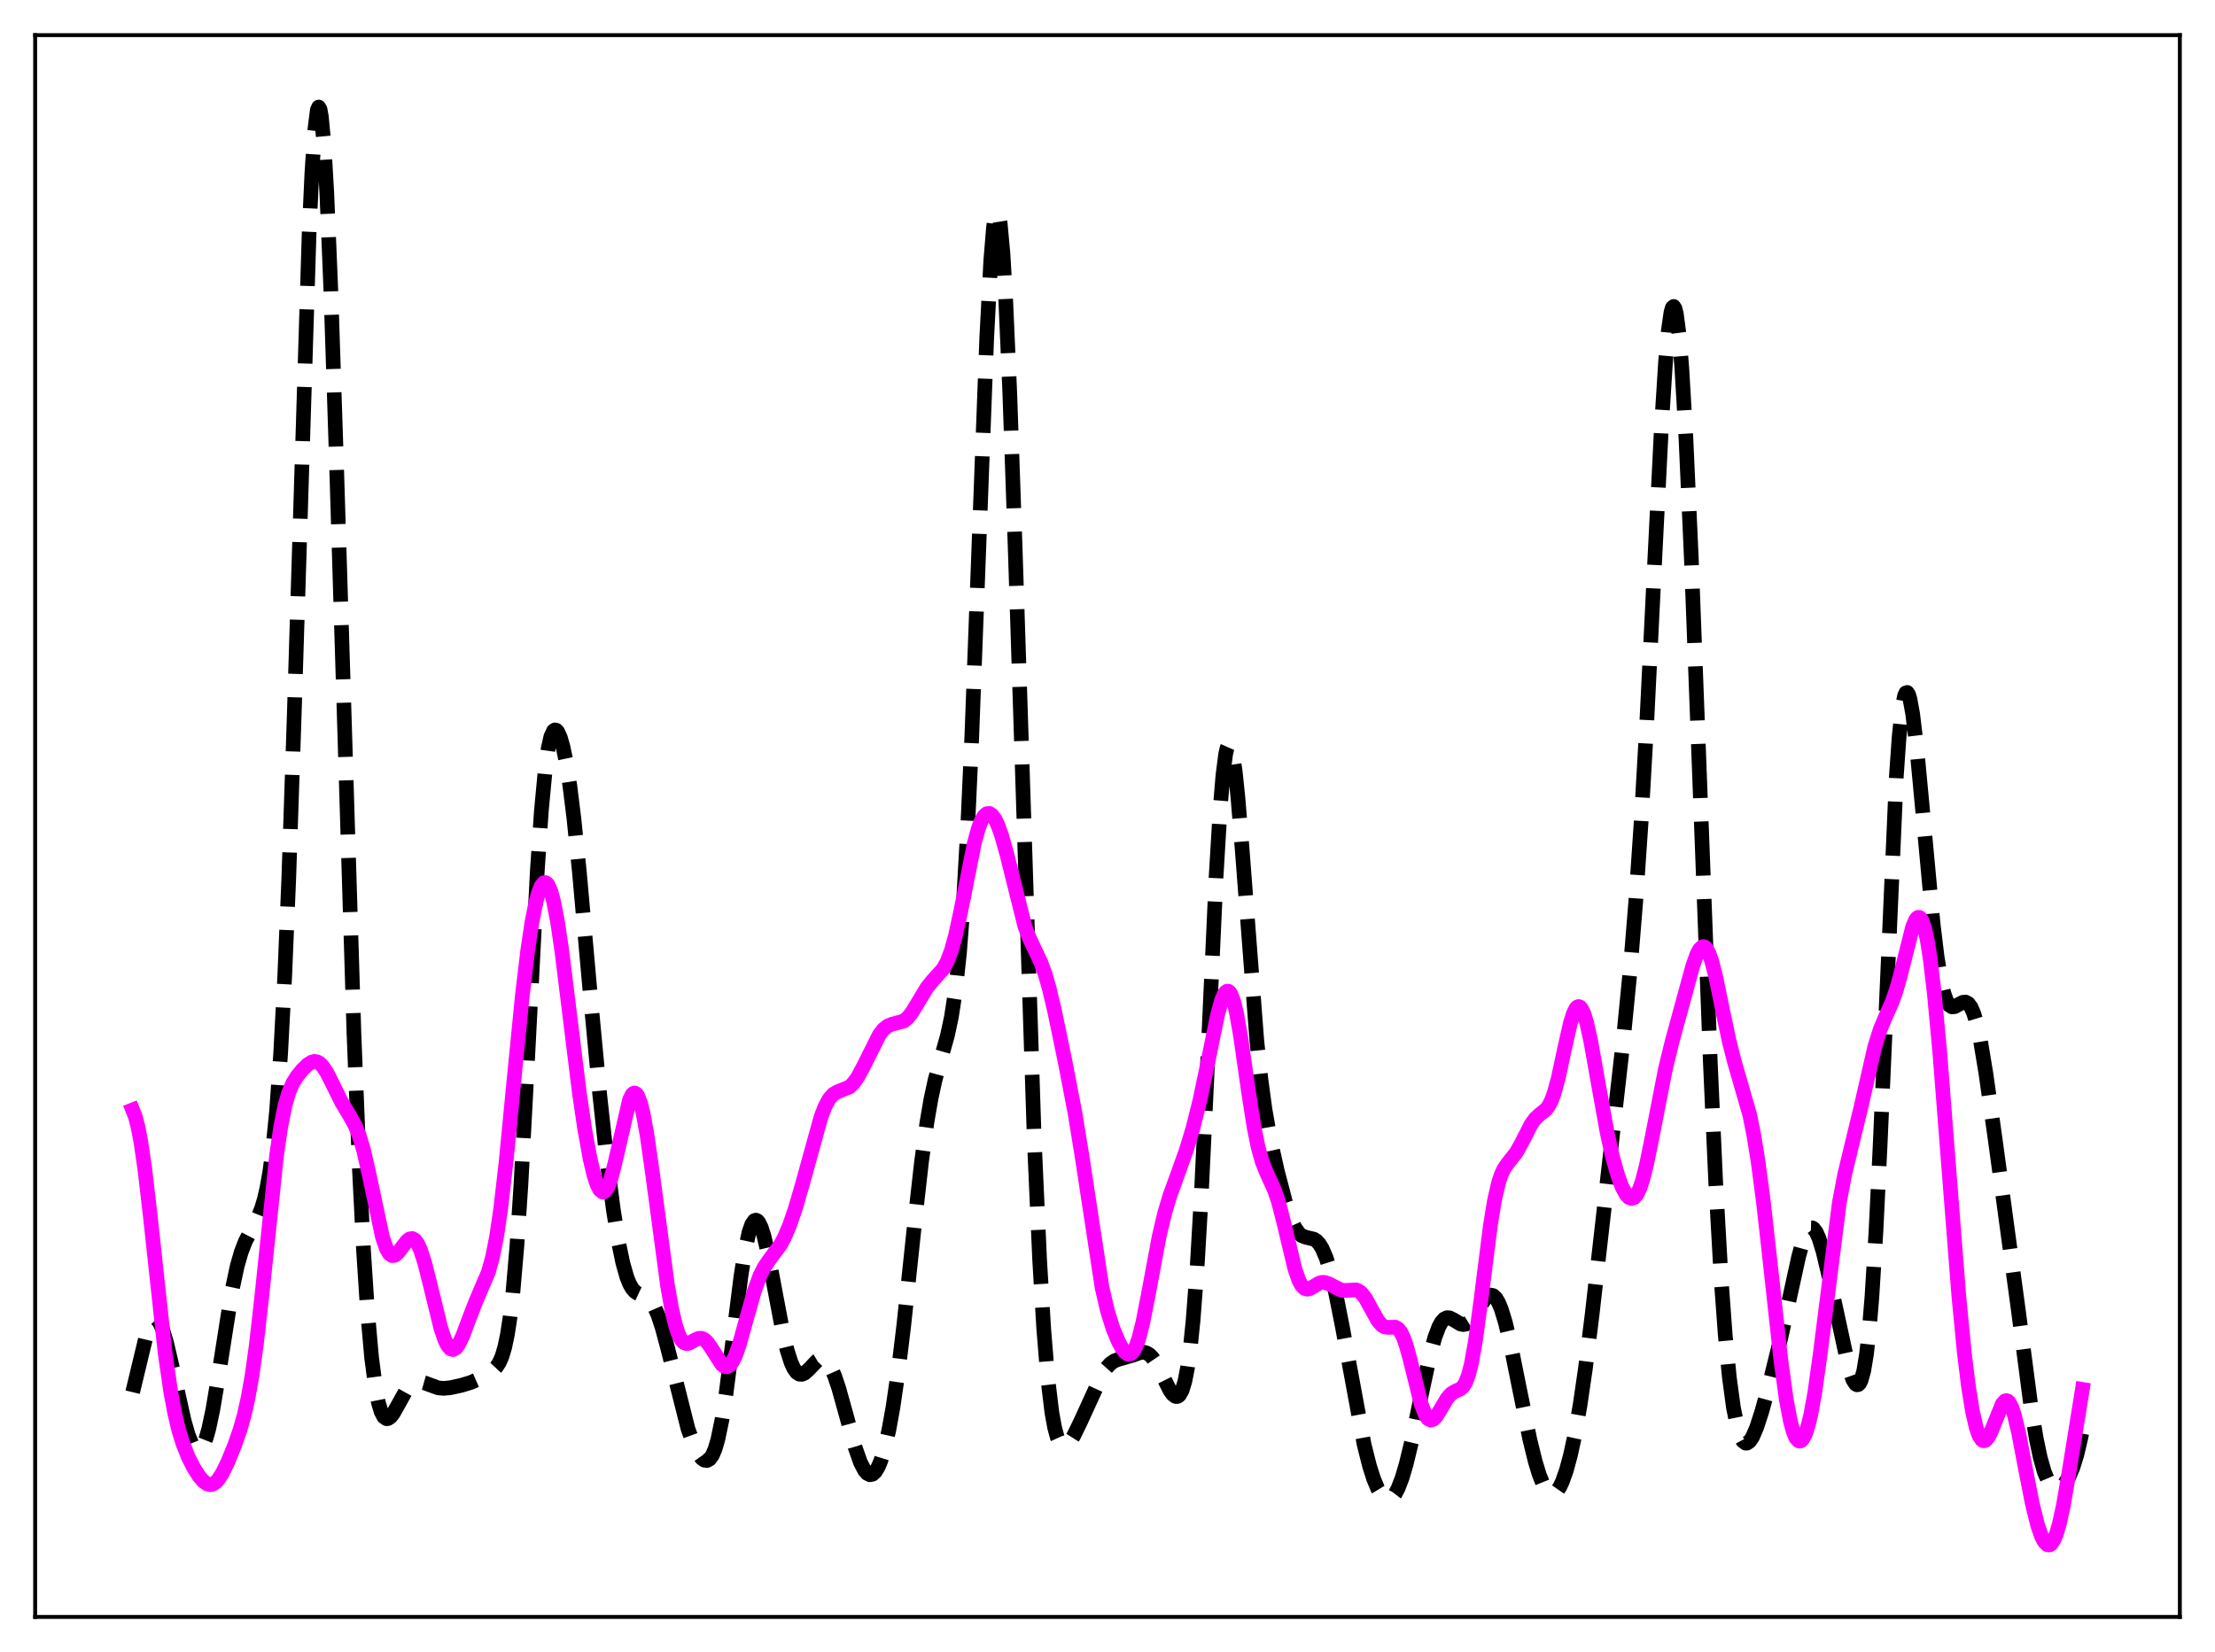 <?xml version="1.0" encoding="utf-8" standalone="no"?>
<!DOCTYPE svg PUBLIC "-//W3C//DTD SVG 1.1//EN"
  "http://www.w3.org/Graphics/SVG/1.1/DTD/svg11.dtd">
<svg xmlns:xlink="http://www.w3.org/1999/xlink" width="453.6pt" height="338.4pt" viewBox="0 0 453.6 338.4" xmlns="http://www.w3.org/2000/svg" version="1.1">
 <defs>
  <style type="text/css">*{stroke-linejoin: round; stroke-linecap: butt}</style>
 </defs>
 <g id="figure_1">
  <g id="patch_1">
   <path d="M 0 338.4 
L 453.6 338.4 
L 453.6 0 
L 0 0 
z
" style="fill: #ffffff"/>
  </g>
  <g id="axes_1">
   <g id="patch_2">
    <path d="M 7.2 331.2 
L 446.4 331.2 
L 446.4 7.2 
L 7.2 7.2 
z
" style="fill: #ffffff"/>
   </g>
   <g id="matplotlib.axis_1"/>
   <g id="matplotlib.axis_2"/>
   <g id="line2d_1">
    <path d="M 27.164 285.164 
L 30.222 272.437 
L 30.778 271.079 
L 31.334 270.287 
L 31.612 270.119 
L 31.89 270.106 
L 32.168 270.247 
L 32.725 270.976 
L 33.281 272.255 
L 34.115 275.033 
L 35.227 279.816 
L 37.729 291.098 
L 38.563 293.974 
L 39.398 296.018 
L 39.954 296.824 
L 40.51 297.127 
L 40.788 297.077 
L 41.066 296.888 
L 41.622 296.081 
L 42.178 294.695 
L 42.734 292.744 
L 43.568 288.844 
L 44.68 282.235 
L 47.461 264.566 
L 48.573 259.342 
L 49.407 256.445 
L 50.241 254.288 
L 51.354 252.134 
L 52.744 249.575 
L 53.578 247.493 
L 54.134 245.625 
L 54.69 243.199 
L 55.246 240.039 
L 55.802 235.945 
L 56.636 227.564 
L 57.471 215.815 
L 58.305 200.032 
L 59.139 179.858 
L 60.251 146.586 
L 63.309 47.579 
L 63.866 35.438 
L 64.422 26.956 
L 64.978 22.544 
L 65.256 21.927 
L 65.534 22.373 
L 65.812 23.864 
L 66.368 29.843 
L 66.924 39.478 
L 67.758 59.592 
L 68.87 93.696 
L 72.485 211.753 
L 73.597 239.413 
L 74.431 255.896 
L 75.265 268.702 
L 76.1 278.084 
L 76.934 284.462 
L 77.49 287.291 
L 78.046 289.16 
L 78.602 290.216 
L 79.158 290.6 
L 79.436 290.582 
L 79.992 290.211 
L 80.548 289.498 
L 81.66 287.513 
L 83.051 285.007 
L 83.885 283.91 
L 84.719 283.245 
L 85.275 283.039 
L 86.109 283.026 
L 86.943 283.261 
L 89.724 284.281 
L 90.836 284.385 
L 92.226 284.253 
L 94.451 283.768 
L 96.397 283.181 
L 98.065 282.447 
L 100.289 281.201 
L 101.124 280.571 
L 101.68 279.977 
L 102.236 279.124 
L 102.792 277.865 
L 103.348 276.021 
L 103.904 273.392 
L 104.46 269.769 
L 105.016 264.967 
L 105.85 255.275 
L 106.685 242.55 
L 107.797 221.783 
L 110.021 178.567 
L 110.855 166.201 
L 111.689 157.329 
L 112.245 153.391 
L 112.802 150.906 
L 113.358 149.696 
L 113.636 149.508 
L 113.914 149.57 
L 114.192 149.859 
L 114.748 151.06 
L 115.304 153.013 
L 115.86 155.667 
L 116.694 160.917 
L 117.528 167.628 
L 118.64 178.52 
L 120.865 203.498 
L 122.811 224.161 
L 124.201 236.93 
L 125.592 247.726 
L 126.704 254.646 
L 127.538 258.661 
L 128.372 261.601 
L 128.928 262.983 
L 129.484 263.951 
L 130.04 264.574 
L 130.596 264.943 
L 132.821 265.983 
L 133.377 266.611 
L 133.933 267.513 
L 134.767 269.414 
L 135.601 271.942 
L 136.713 276.081 
L 140.884 292.648 
L 141.996 295.747 
L 142.83 297.483 
L 143.665 298.658 
L 144.221 299.083 
L 144.777 299.17 
L 145.333 298.859 
L 145.889 298.082 
L 146.445 296.771 
L 147.001 294.874 
L 147.835 290.879 
L 148.669 285.577 
L 150.06 274.717 
L 151.728 261.482 
L 152.562 256.177 
L 153.396 252.367 
L 153.952 250.788 
L 154.508 250.012 
L 154.786 249.924 
L 155.064 250.03 
L 155.342 250.324 
L 155.899 251.444 
L 156.455 253.199 
L 157.289 256.784 
L 158.679 264.225 
L 160.347 273.03 
L 161.181 276.527 
L 162.015 279.126 
L 162.572 280.323 
L 163.128 281.098 
L 163.684 281.478 
L 164.24 281.509 
L 164.796 281.254 
L 165.63 280.501 
L 167.298 278.749 
L 167.854 278.414 
L 168.411 278.327 
L 168.967 278.535 
L 169.523 279.067 
L 170.079 279.932 
L 170.913 281.815 
L 171.747 284.298 
L 173.137 289.279 
L 175.084 296.363 
L 176.196 299.531 
L 177.03 301.153 
L 177.586 301.804 
L 178.142 302.08 
L 178.698 301.968 
L 179.254 301.459 
L 179.81 300.551 
L 180.366 299.242 
L 181.201 296.517 
L 182.035 292.861 
L 182.869 288.248 
L 183.981 280.6 
L 185.093 271.385 
L 187.318 250.382 
L 188.708 238.034 
L 189.82 229.912 
L 190.654 225.074 
L 191.488 221.223 
L 192.6 217.142 
L 193.991 212.237 
L 194.825 208.36 
L 195.659 202.927 
L 196.493 195.151 
L 197.327 184.254 
L 198.161 169.656 
L 198.995 151.226 
L 200.386 113.985 
L 202.054 69.507 
L 202.888 53.466 
L 203.444 46.677 
L 203.722 44.624 
L 204 43.508 
L 204.278 43.341 
L 204.556 44.119 
L 204.834 45.828 
L 205.391 51.909 
L 205.947 61.232 
L 206.781 80.256 
L 207.893 112.274 
L 211.786 233.046 
L 212.898 257.983 
L 213.732 272.065 
L 214.566 282.332 
L 215.4 289.266 
L 215.956 292.346 
L 216.512 294.413 
L 217.068 295.642 
L 217.625 296.192 
L 217.903 296.257 
L 218.459 296.046 
L 219.015 295.475 
L 219.849 294.154 
L 221.239 291.3 
L 225.688 281.582 
L 226.522 280.279 
L 227.356 279.343 
L 228.19 278.764 
L 229.024 278.447 
L 232.083 277.562 
L 233.473 277.053 
L 234.307 276.997 
L 234.863 277.156 
L 235.419 277.509 
L 235.975 278.072 
L 236.81 279.3 
L 237.922 281.476 
L 239.59 284.819 
L 240.146 285.593 
L 240.702 286.021 
L 240.98 286.068 
L 241.258 285.983 
L 241.536 285.748 
L 242.092 284.753 
L 242.649 282.917 
L 243.205 280.061 
L 243.761 276.001 
L 244.317 270.569 
L 245.151 259.607 
L 245.985 245.258 
L 247.097 221.931 
L 249.044 179.478 
L 249.878 165.528 
L 250.434 158.825 
L 250.99 154.501 
L 251.268 153.261 
L 251.546 152.631 
L 251.824 152.598 
L 252.102 153.139 
L 252.38 154.222 
L 252.936 157.863 
L 253.492 163.165 
L 254.326 173.324 
L 257.385 213.228 
L 258.219 221.061 
L 259.053 227.241 
L 260.165 233.549 
L 261.556 239.773 
L 263.224 246.163 
L 264.336 249.575 
L 265.17 251.436 
L 266.004 252.632 
L 266.56 253.094 
L 267.395 253.427 
L 269.063 253.82 
L 269.619 254.187 
L 270.175 254.791 
L 270.731 255.679 
L 271.565 257.599 
L 272.399 260.239 
L 273.512 264.789 
L 274.902 271.791 
L 279.351 295.884 
L 280.463 300.298 
L 281.297 302.911 
L 282.131 304.912 
L 282.965 306.286 
L 283.521 306.842 
L 284.077 307.095 
L 284.633 307.035 
L 285.189 306.649 
L 285.746 305.931 
L 286.302 304.883 
L 287.136 302.71 
L 287.97 299.881 
L 289.082 295.279 
L 291.028 285.944 
L 292.697 278.18 
L 293.809 274.034 
L 294.643 271.802 
L 295.199 270.795 
L 295.755 270.174 
L 296.311 269.91 
L 296.867 269.942 
L 297.701 270.359 
L 299.092 271.201 
L 299.648 271.32 
L 300.204 271.221 
L 300.76 270.882 
L 301.316 270.311 
L 302.15 269.112 
L 304.097 266.05 
L 304.653 265.507 
L 305.209 265.262 
L 305.765 265.374 
L 306.321 265.882 
L 306.877 266.805 
L 307.433 268.139 
L 308.267 270.852 
L 309.379 275.544 
L 311.048 283.864 
L 313.272 294.79 
L 314.384 299.318 
L 315.218 302.061 
L 316.052 304.133 
L 316.609 305.104 
L 317.165 305.727 
L 317.721 305.994 
L 318.277 305.901 
L 318.833 305.45 
L 319.389 304.645 
L 319.945 303.496 
L 320.779 301.139 
L 321.613 298.037 
L 322.448 294.196 
L 323.56 287.913 
L 324.672 280.304 
L 326.062 269.109 
L 332.457 212.716 
L 333.847 198.562 
L 334.96 184.899 
L 336.072 168.497 
L 337.184 149.001 
L 338.852 115.103 
L 340.242 87.35 
L 341.077 74.16 
L 341.633 67.846 
L 342.189 63.97 
L 342.467 63.027 
L 342.745 62.771 
L 343.023 63.208 
L 343.301 64.335 
L 343.857 68.595 
L 344.413 75.363 
L 345.247 89.586 
L 346.359 114.365 
L 348.028 158.541 
L 350.252 217.681 
L 351.364 242.459 
L 352.476 262.193 
L 353.311 273.533 
L 354.145 282.125 
L 354.979 288.298 
L 355.813 292.404 
L 356.369 294.148 
L 356.925 295.19 
L 357.481 295.607 
L 357.759 295.603 
L 358.315 295.218 
L 358.871 294.391 
L 359.706 292.483 
L 360.818 289.063 
L 362.486 282.958 
L 364.71 273.963 
L 366.657 265.079 
L 368.325 257.467 
L 369.159 254.416 
L 369.715 252.906 
L 370.271 251.913 
L 370.827 251.491 
L 371.105 251.499 
L 371.383 251.654 
L 371.94 252.384 
L 372.496 253.633 
L 373.33 256.323 
L 374.442 261.007 
L 378.613 280.261 
L 379.447 282.623 
L 380.003 283.492 
L 380.281 283.655 
L 380.559 283.607 
L 380.837 283.323 
L 381.115 282.777 
L 381.671 280.783 
L 382.227 277.403 
L 382.783 272.426 
L 383.339 265.693 
L 384.174 252.18 
L 385.008 234.907 
L 388.344 159.002 
L 388.9 151.09 
L 389.456 145.601 
L 390.012 142.562 
L 390.291 141.923 
L 390.569 141.834 
L 390.847 142.257 
L 391.125 143.153 
L 391.681 146.178 
L 392.515 153.105 
L 393.627 164.95 
L 395.851 189.009 
L 396.686 195.947 
L 397.52 201.071 
L 398.076 203.435 
L 398.632 205.012 
L 399.188 205.904 
L 399.744 206.246 
L 400.3 206.195 
L 401.134 205.738 
L 401.968 205.299 
L 402.524 205.256 
L 403.081 205.559 
L 403.637 206.312 
L 404.193 207.588 
L 404.749 209.43 
L 405.583 213.237 
L 406.695 219.94 
L 408.641 233.786 
L 413.368 268.693 
L 415.871 287.818 
L 416.983 294.605 
L 417.817 298.578 
L 418.651 301.523 
L 419.485 303.481 
L 420.041 304.29 
L 420.597 304.753 
L 421.154 304.911 
L 421.71 304.803 
L 422.266 304.454 
L 422.822 303.876 
L 423.656 302.558 
L 424.49 300.624 
L 425.324 297.943 
L 426.158 294.373 
L 426.436 292.963 
L 426.436 292.963 
" clip-path="url(#p3f38dd66a5)" style="fill: none; stroke-dasharray: 11.1,4.8; stroke-dashoffset: 0; stroke: #000000; stroke-width: 3"/>
   </g>
   <g id="line2d_2">
    <path d="M 27.164 227.346 
L 27.72 228.749 
L 28.276 230.897 
L 28.832 233.802 
L 29.666 239.504 
L 30.778 249.101 
L 33.837 277.335 
L 34.949 285.013 
L 35.783 289.478 
L 36.617 292.967 
L 37.451 295.682 
L 38.563 298.469 
L 39.676 300.656 
L 40.788 302.404 
L 41.622 303.384 
L 42.456 303.979 
L 43.012 304.112 
L 43.568 304.009 
L 44.124 303.661 
L 44.68 303.075 
L 45.515 301.797 
L 46.627 299.53 
L 48.017 296.13 
L 49.129 292.949 
L 49.963 290.044 
L 50.797 286.374 
L 51.632 281.644 
L 52.466 275.667 
L 53.578 265.862 
L 56.636 236.697 
L 57.471 230.934 
L 58.305 226.68 
L 59.139 223.765 
L 59.973 221.835 
L 60.807 220.493 
L 61.919 219.127 
L 63.031 218.048 
L 63.866 217.535 
L 64.422 217.413 
L 64.978 217.51 
L 65.534 217.846 
L 66.09 218.422 
L 66.924 219.684 
L 68.036 221.872 
L 69.983 225.824 
L 71.651 228.59 
L 72.763 230.62 
L 73.597 232.695 
L 74.431 235.482 
L 75.543 240.322 
L 78.324 253.41 
L 79.158 255.818 
L 79.714 256.764 
L 80.27 257.186 
L 80.826 257.138 
L 81.382 256.714 
L 82.217 255.654 
L 83.329 254.205 
L 83.885 253.776 
L 84.441 253.69 
L 84.997 254.018 
L 85.553 254.793 
L 86.109 256.011 
L 86.943 258.578 
L 88.056 262.978 
L 90.28 272.059 
L 91.114 274.501 
L 91.67 275.616 
L 92.226 276.267 
L 92.782 276.438 
L 93.338 276.141 
L 93.894 275.423 
L 94.729 273.717 
L 96.119 270.014 
L 97.509 266.436 
L 100.011 260.556 
L 100.846 257.57 
L 101.68 253.379 
L 102.514 247.757 
L 103.626 238.123 
L 105.294 220.862 
L 106.963 203.974 
L 108.075 194.638 
L 108.909 189.048 
L 109.743 184.808 
L 110.299 182.783 
L 110.855 181.44 
L 111.411 180.813 
L 111.689 180.778 
L 111.967 180.933 
L 112.245 181.279 
L 112.802 182.549 
L 113.358 184.572 
L 114.192 188.917 
L 115.026 194.573 
L 116.416 205.775 
L 118.64 223.811 
L 119.753 231.367 
L 120.865 237.477 
L 121.699 240.93 
L 122.255 242.597 
L 122.811 243.691 
L 123.367 244.161 
L 123.645 244.152 
L 123.923 243.976 
L 124.479 243.135 
L 125.036 241.674 
L 125.87 238.507 
L 128.928 225.228 
L 129.484 224.167 
L 129.762 223.927 
L 130.04 223.894 
L 130.318 224.072 
L 130.596 224.466 
L 131.152 225.886 
L 131.709 228.105 
L 132.543 232.722 
L 133.655 240.577 
L 136.713 263.415 
L 137.548 268.104 
L 138.382 271.631 
L 138.938 273.288 
L 139.494 274.401 
L 140.05 275.019 
L 140.606 275.222 
L 141.162 275.119 
L 142.274 274.492 
L 143.108 274.134 
L 143.665 274.128 
L 144.221 274.371 
L 144.777 274.87 
L 145.611 276.027 
L 147.835 279.502 
L 148.391 279.906 
L 148.947 279.951 
L 149.503 279.593 
L 150.06 278.819 
L 150.616 277.647 
L 151.45 275.256 
L 152.84 270.259 
L 154.508 264.36 
L 155.62 261.338 
L 156.455 259.66 
L 157.567 258.015 
L 159.791 255.036 
L 160.625 253.495 
L 161.737 250.871 
L 162.85 247.625 
L 164.24 242.868 
L 168.132 228.787 
L 168.967 226.638 
L 169.801 225.096 
L 170.635 224.144 
L 171.469 223.65 
L 173.971 222.65 
L 174.806 221.835 
L 175.64 220.653 
L 176.752 218.597 
L 180.088 211.924 
L 180.923 210.85 
L 181.757 210.167 
L 182.591 209.82 
L 185.093 209.134 
L 185.927 208.434 
L 186.762 207.371 
L 187.874 205.542 
L 189.82 202.301 
L 190.932 200.925 
L 193.157 198.453 
L 193.991 196.922 
L 194.825 194.701 
L 195.659 191.686 
L 196.771 186.558 
L 199.552 172.594 
L 200.386 169.601 
L 200.942 168.157 
L 201.498 167.183 
L 202.054 166.676 
L 202.61 166.616 
L 203.166 166.975 
L 203.722 167.723 
L 204.278 168.83 
L 205.112 171.102 
L 206.225 175.094 
L 209.839 189.585 
L 210.673 191.862 
L 211.786 194.247 
L 213.176 197.184 
L 214.01 199.473 
L 214.844 202.357 
L 215.956 207.044 
L 218.181 217.78 
L 220.127 227.898 
L 221.517 236.404 
L 225.688 263.754 
L 226.8 268.535 
L 227.912 272.089 
L 229.024 274.779 
L 229.858 276.289 
L 230.415 276.987 
L 230.971 277.358 
L 231.527 277.325 
L 232.083 276.817 
L 232.639 275.785 
L 233.195 274.217 
L 234.029 270.934 
L 235.141 265.278 
L 237.366 253.339 
L 238.478 248.605 
L 239.59 244.878 
L 241.258 240.292 
L 242.927 235.624 
L 244.317 231.027 
L 245.707 225.459 
L 247.097 218.855 
L 249.322 207.936 
L 250.156 204.92 
L 250.712 203.617 
L 250.99 203.227 
L 251.268 203.03 
L 251.546 203.036 
L 251.824 203.251 
L 252.102 203.681 
L 252.658 205.181 
L 253.214 207.49 
L 254.048 212.221 
L 255.717 223.885 
L 256.829 230.976 
L 257.663 235.068 
L 258.497 238.016 
L 259.331 240.105 
L 261 243.766 
L 261.834 246.252 
L 262.946 250.576 
L 265.17 259.906 
L 266.004 262.289 
L 266.56 263.312 
L 267.117 263.887 
L 267.673 264.071 
L 268.229 263.956 
L 269.063 263.473 
L 270.175 262.822 
L 270.731 262.671 
L 271.287 262.68 
L 272.121 262.968 
L 274.624 264.247 
L 275.458 264.326 
L 277.682 264.203 
L 278.238 264.428 
L 278.794 264.863 
L 279.629 265.933 
L 280.741 267.944 
L 282.131 270.463 
L 282.965 271.44 
L 283.521 271.775 
L 284.077 271.886 
L 285.746 271.858 
L 286.302 272.177 
L 286.858 272.866 
L 287.414 273.991 
L 287.97 275.561 
L 288.804 278.617 
L 291.028 287.567 
L 291.863 289.752 
L 292.419 290.581 
L 292.975 290.889 
L 293.531 290.721 
L 294.087 290.162 
L 294.921 288.847 
L 296.311 286.48 
L 297.145 285.514 
L 297.98 284.991 
L 299.092 284.494 
L 299.648 283.981 
L 300.204 283.047 
L 300.76 281.532 
L 301.316 279.326 
L 302.15 274.668 
L 303.262 266.415 
L 305.209 251.003 
L 306.043 245.913 
L 306.877 242.271 
L 307.433 240.6 
L 307.989 239.412 
L 308.823 238.207 
L 310.492 236.11 
L 311.604 234.119 
L 313.55 230.297 
L 314.384 229.138 
L 315.218 228.364 
L 316.609 227.242 
L 317.165 226.498 
L 317.721 225.409 
L 318.277 223.902 
L 319.111 220.842 
L 320.501 214.357 
L 321.613 209.481 
L 322.169 207.694 
L 322.726 206.557 
L 323.004 206.266 
L 323.282 206.169 
L 323.56 206.269 
L 323.838 206.566 
L 324.394 207.723 
L 324.95 209.565 
L 325.784 213.351 
L 327.174 221.182 
L 329.121 231.997 
L 330.233 236.999 
L 331.345 240.92 
L 332.179 243.136 
L 333.013 244.679 
L 333.569 245.284 
L 334.125 245.503 
L 334.681 245.293 
L 335.238 244.618 
L 335.794 243.459 
L 336.35 241.823 
L 337.184 238.558 
L 338.296 233.091 
L 341.077 218.842 
L 342.467 213.175 
L 346.637 197.916 
L 347.472 195.556 
L 348.028 194.488 
L 348.584 193.946 
L 348.862 193.895 
L 349.14 194 
L 349.418 194.261 
L 349.974 195.251 
L 350.53 196.826 
L 351.364 200.092 
L 352.754 206.851 
L 354.145 213.429 
L 355.257 217.739 
L 358.315 228.335 
L 359.149 232.471 
L 359.984 237.596 
L 361.096 245.98 
L 362.486 258.39 
L 364.71 278.72 
L 365.823 286.772 
L 366.657 291.157 
L 367.213 293.197 
L 367.769 294.518 
L 368.325 295.135 
L 368.603 295.187 
L 368.881 295.07 
L 369.159 294.789 
L 369.715 293.741 
L 370.271 292.057 
L 370.827 289.747 
L 371.661 285.152 
L 372.774 277.176 
L 376.666 246.364 
L 377.778 240.517 
L 379.169 234.754 
L 381.115 226.715 
L 383.895 214.535 
L 385.008 210.957 
L 386.12 208.282 
L 387.51 205.159 
L 388.344 202.778 
L 389.178 199.792 
L 391.681 189.857 
L 392.237 188.525 
L 392.515 188.119 
L 392.793 187.911 
L 393.071 187.918 
L 393.349 188.152 
L 393.627 188.622 
L 394.183 190.293 
L 394.739 192.945 
L 395.295 196.55 
L 396.129 203.602 
L 397.242 215.572 
L 398.91 236.979 
L 401.134 265.412 
L 402.246 276.914 
L 403.081 283.765 
L 403.915 288.993 
L 404.749 292.598 
L 405.305 294.113 
L 405.861 294.938 
L 406.139 295.1 
L 406.417 295.104 
L 406.695 294.956 
L 407.251 294.253 
L 407.807 293.105 
L 410.032 287.595 
L 410.588 286.972 
L 410.866 286.887 
L 411.144 286.968 
L 411.422 287.221 
L 411.978 288.244 
L 412.534 289.916 
L 413.368 293.421 
L 414.758 300.7 
L 416.149 307.828 
L 417.261 312.357 
L 418.095 314.762 
L 418.651 315.815 
L 419.207 316.382 
L 419.485 316.473 
L 419.763 316.429 
L 420.041 316.248 
L 420.597 315.465 
L 421.154 314.113 
L 421.71 312.204 
L 422.544 308.381 
L 423.656 301.881 
L 426.436 284.591 
L 426.436 284.591 
" clip-path="url(#p3f38dd66a5)" style="fill: none; stroke: #ff00ff; stroke-width: 3; stroke-linecap: square"/>
   </g>
   <g id="patch_3">
    <path d="M 7.2 331.2 
L 7.2 7.2 
" style="fill: none; stroke: #000000; stroke-width: 0.8; stroke-linejoin: miter; stroke-linecap: square"/>
   </g>
   <g id="patch_4">
    <path d="M 446.4 331.2 
L 446.4 7.2 
" style="fill: none; stroke: #000000; stroke-width: 0.8; stroke-linejoin: miter; stroke-linecap: square"/>
   </g>
   <g id="patch_5">
    <path d="M 7.2 331.2 
L 446.4 331.2 
" style="fill: none; stroke: #000000; stroke-width: 0.8; stroke-linejoin: miter; stroke-linecap: square"/>
   </g>
   <g id="patch_6">
    <path d="M 7.2 7.2 
L 446.4 7.2 
" style="fill: none; stroke: #000000; stroke-width: 0.8; stroke-linejoin: miter; stroke-linecap: square"/>
   </g>
  </g>
 </g>
 <defs>
  <clipPath id="p3f38dd66a5">
   <rect x="7.2" y="7.2" width="439.2" height="324"/>
  </clipPath>
 </defs>
</svg>
